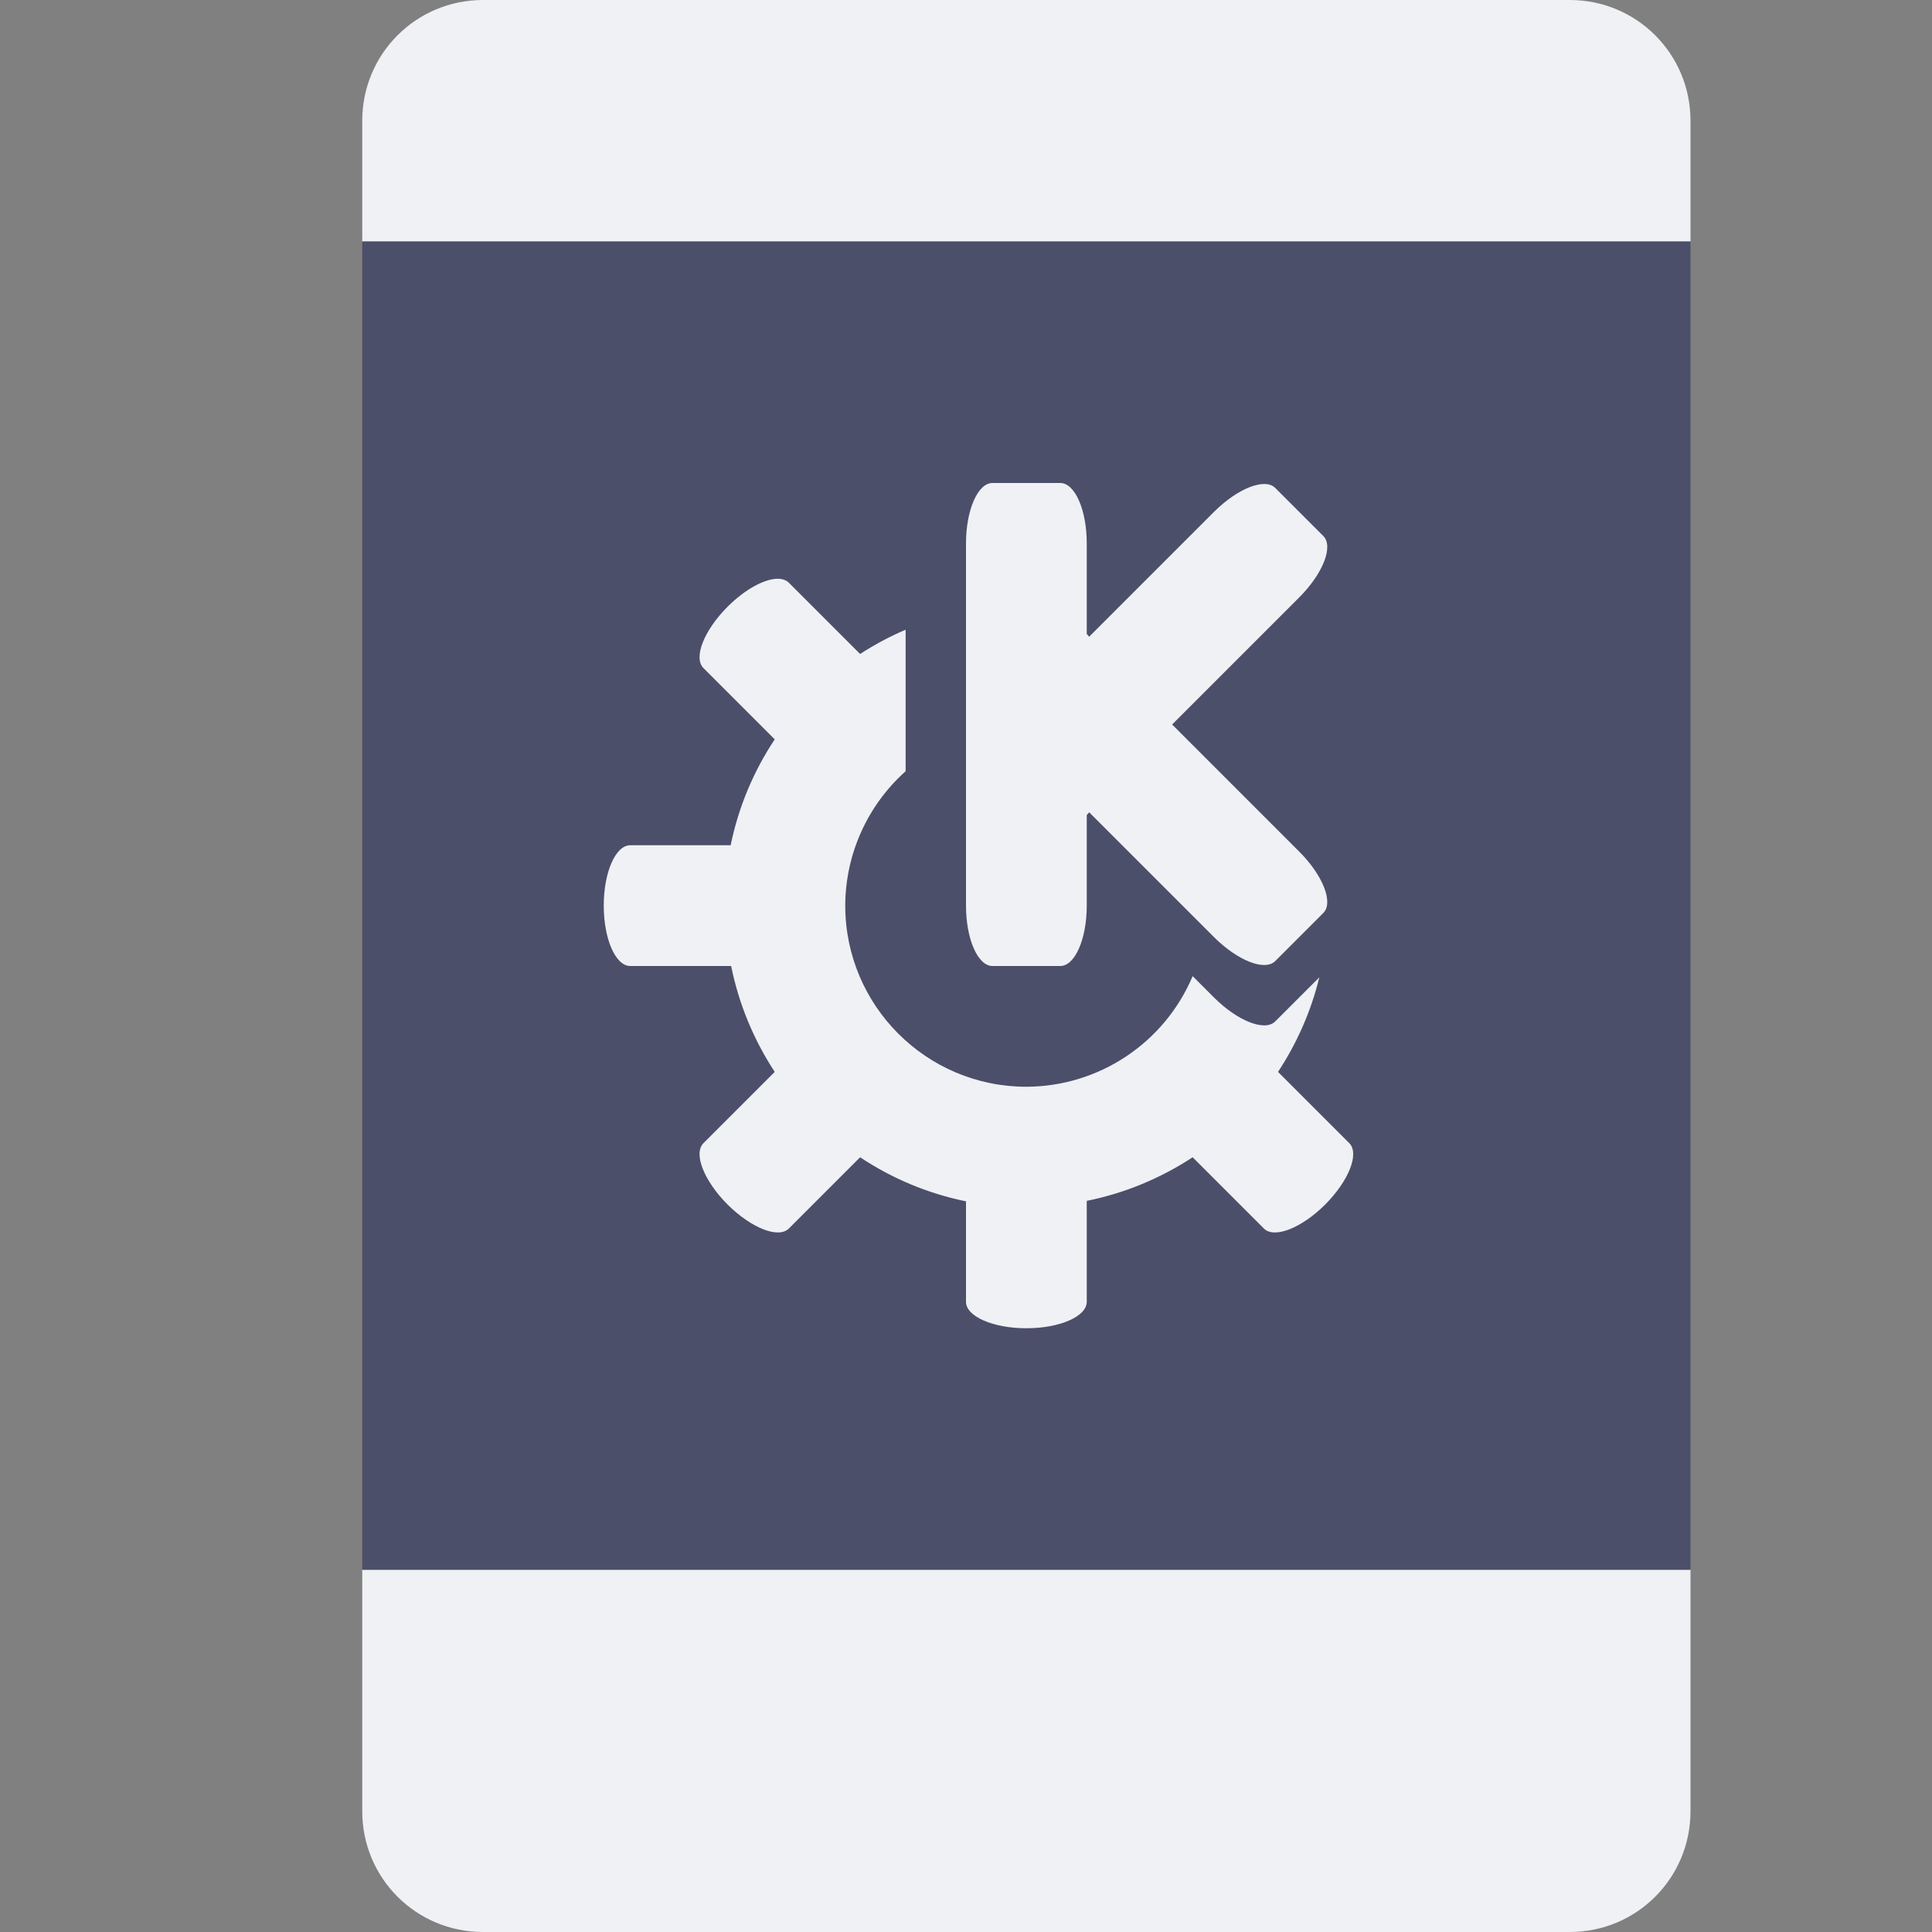<svg xmlns="http://www.w3.org/2000/svg" width="16" height="16" version="1">
 <rect width="100%" height="100%" fill="#808080" stroke="none"/>
 <path style="fill:#eff1f5" d="M 4 0 C 3.446 0 3 0.446 3 1 L 3 2 L 14 2 L 14 1 C 14 0.446 13.554 0 13 0 L 4 0 z M 3 13 L 3 15 C 3 15.554 3.446 16 4 16 L 13 16 C 13.554 16 14 15.554 14 15 L 14 13 L 3 13 z"/>
 <rect style="fill:#4c4f69" width="11" height="11" x="3" y="2"/>
 <path style="fill:#eff1f5" d="M 8.219,4 C 8.098,4 8,4.223 8,4.5 V 7.5 C 8,7.777 8.098,8 8.219,8 H 8.781 C 8.902,8 9,7.777 9,7.5 V 6.75 L 9.02,6.727 10.053,7.76 C 10.249,7.956 10.475,8.045 10.561,7.959 L 10.959,7.561 C 11.045,7.475 10.956,7.249 10.76,7.053 L 9.707,6 10.76,4.947 C 10.956,4.751 11.045,4.525 10.959,4.439 L 10.561,4.041 C 10.475,3.955 10.249,4.044 10.053,4.24 L 9.02,5.273 9,5.25 V 4.5 C 9,4.223 8.902,4 8.781,4 Z M 6.445,4.793 C 6.336,4.791 6.172,4.878 6.025,5.025 5.83,5.221 5.74,5.447 5.826,5.533 L 6.416,6.123 C 6.239,6.389 6.115,6.687 6.051,7 H 5.219 C 5.098,7 5,7.223 5,7.5 5,7.777 5.098,8 5.219,8 H 6.055 C 6.118,8.313 6.241,8.61 6.416,8.877 L 5.826,9.467 C 5.74,9.553 5.83,9.779 6.025,9.975 6.221,10.17 6.447,10.26 6.533,10.174 L 7.123,9.584 C 7.389,9.761 7.687,9.885 8,9.949 V 10.781 C 8,10.902 8.223,11 8.5,11 8.777,11 9,10.902 9,10.781 V 9.945 C 9.313,9.882 9.61,9.759 9.877,9.584 L 10.467,10.174 C 10.552,10.26 10.779,10.171 10.975,9.975 11.17,9.779 11.26,9.553 11.174,9.467 L 10.584,8.877 C 10.742,8.637 10.858,8.373 10.926,8.094 L 10.561,8.459 C 10.475,8.545 10.249,8.456 10.053,8.26 L 9.877,8.084 C 9.643,8.638 9.101,8.998 8.5,9 7.672,9 7,8.328 7,7.5 7.001,7.075 7.183,6.67 7.5,6.387 V 5.215 C 7.369,5.271 7.243,5.338 7.123,5.416 L 6.533,4.826 C 6.512,4.805 6.482,4.794 6.445,4.793 Z"/>
</svg>
